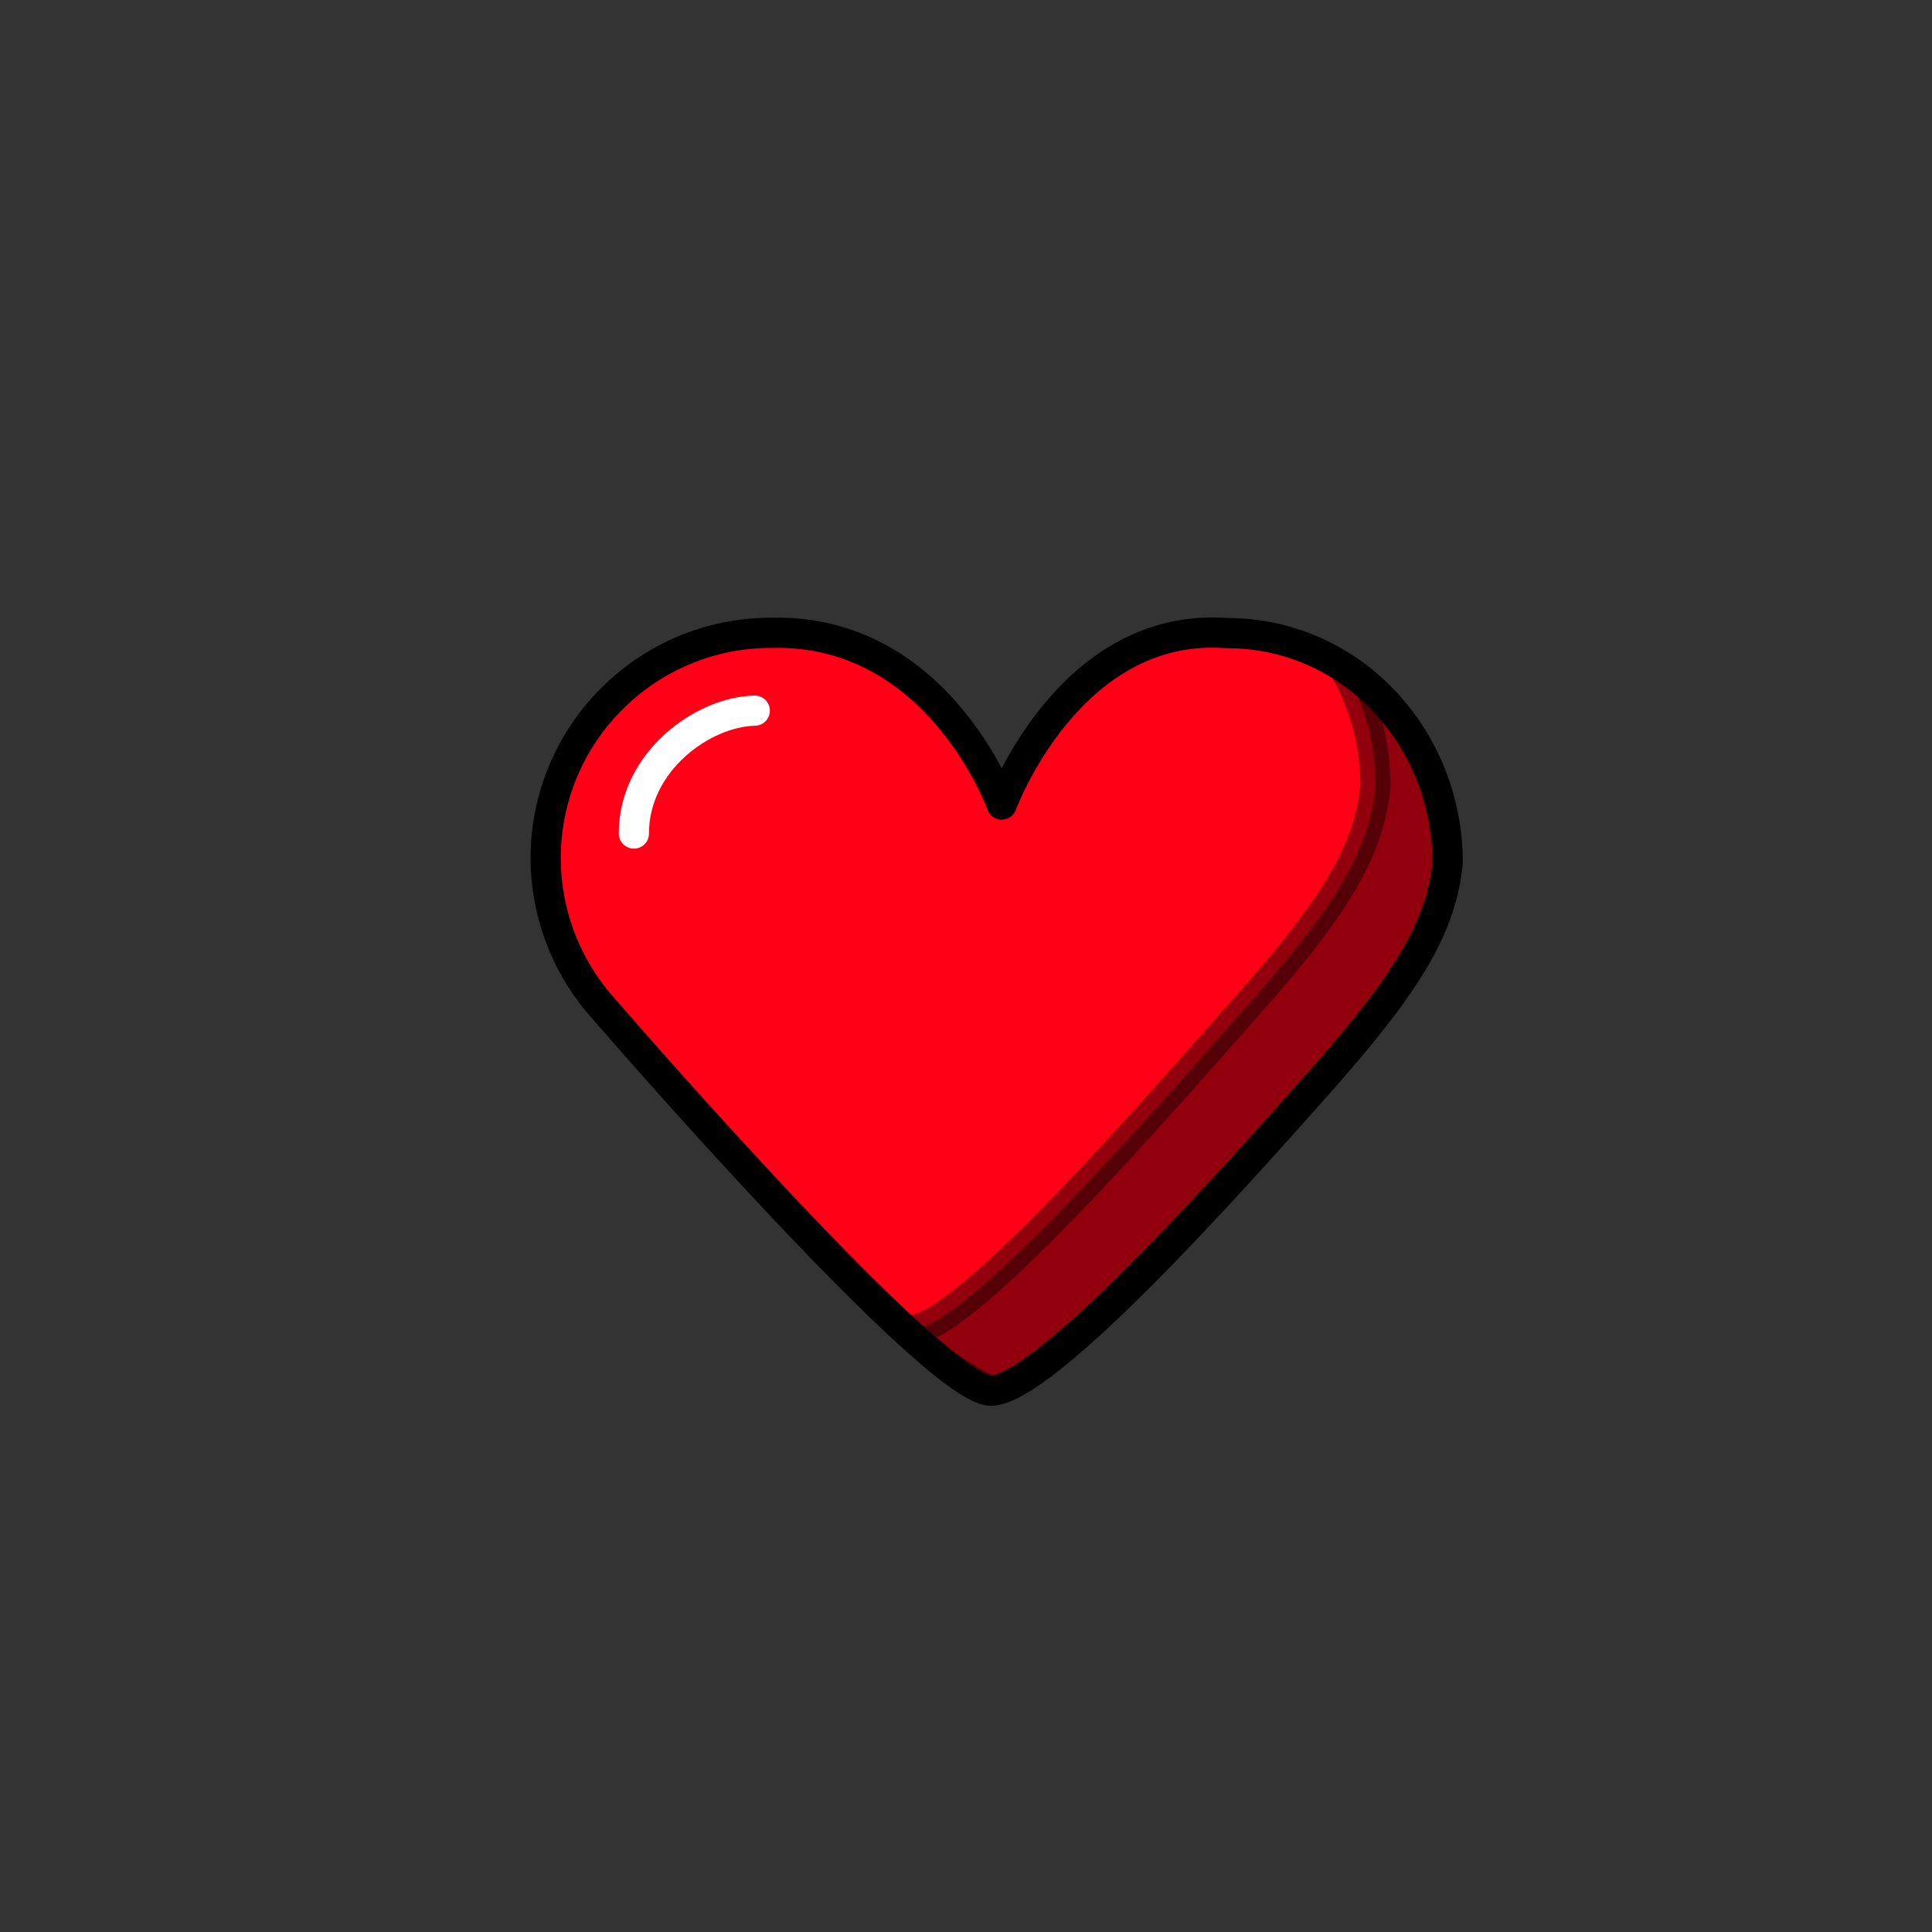 <?xml version="1.0" encoding="UTF-8" standalone="no"?>
<!-- Created with Inkscape (http://www.inkscape.org/) -->

<svg
   width="512"
   height="512"
   viewBox="0 0 512 512"
   version="1.1"
   id="svg5"
   inkscape:version="1.1.1 (3bf5ae0d25, 2021-09-20)"
   sodipodi:docname="heart.svg"
   inkscape:export-filename="D:\Users\vvbnz\Desktop\КУРСЫ\ПРОЕКТ\NEW GEN\heart.png"
   inkscape:export-xdpi="96"
   inkscape:export-ydpi="96"
   xmlns:inkscape="http://www.inkscape.org/namespaces/inkscape"
   xmlns:sodipodi="http://sodipodi.sourceforge.net/DTD/sodipodi-0.dtd"
   xmlns="http://www.w3.org/2000/svg"
   xmlns:svg="http://www.w3.org/2000/svg">
  <rect x="0" y="0" width="512" height="512" fill="#333333" stroke="none"/>
  <sodipodi:namedview
     id="namedview7"
     pagecolor="#ffffff"
     bordercolor="#666666"
     borderopacity="1.0"
     inkscape:pageshadow="2"
     inkscape:pageopacity="0.0"
     inkscape:pagecheckerboard="0"
     inkscape:document-units="px"
     showgrid="false"
     units="px"
     inkscape:zoom="1.51445"
     inkscape:cx="266.7635"
     inkscape:cy="250.58601"
     inkscape:window-width="1920"
     inkscape:window-height="1009"
     inkscape:window-x="-8"
     inkscape:window-y="-8"
     inkscape:window-maximized="1"
     inkscape:current-layer="layer1" />
  <defs
     id="defs2" />
  <g
     inkscape:label="Слой 1"
     inkscape:groupmode="layer"
     id="layer1">
    <path
       id="path14568"
       style="fill:#ff0017;fill-opacity:1;stroke:#000000;stroke-width:8;stroke-linecap:round;stroke-linejoin:round;stroke-miterlimit:4;stroke-dasharray:none;stroke-opacity:1;paint-order:markers fill stroke"
       d="m 204.365,167.699 c -33.003,-9e-5 -59.757,26.753 -59.758,59.756 0.033,13.832 4.863,27.224 13.666,37.893 l 4.323,4.976 c 4.329,4.974 85.639,98.444 100.025,98.212 14.474,-0.233 63.998,-55.787 86.239,-80.837 22.241,-25.05 33.092,-40.737 34.779,-59.169 9e-5,-33.003 -25.434,-60.748 -58.437,-60.748 -41.926,-3.193 -59.738,45.44 -59.738,45.44 0,0 -16.687,-46.679 -61.098,-45.522 z"
       sodipodi:nodetypes="ccccscccccc" />
    <path
       id="path14568-3"
       style="opacity:0.422;fill:#000000;fill-opacity:1;stroke:#000000;stroke-width:8;stroke-linecap:round;stroke-linejoin:round;stroke-miterlimit:4;stroke-dasharray:none;stroke-opacity:1;paint-order:markers fill stroke"
       d="m 356.147,176.992 c 5.297,9.196 8.367,19.895 8.367,31.254 -1.687,18.432 -12.538,34.118 -34.779,59.168 -22.241,25.05 -73.865,84.807 -88.339,85.04 3.24,5.542 14.163,13.246 21.224,16.081 14.474,-0.233 63.999,-55.788 86.24,-80.838 22.241,-25.05 33.091,-40.736 34.777,-59.168 6e-5,-21.504 -10.837,-40.718 -27.49,-51.537 z"
       sodipodi:nodetypes="ccsccscc" />
    <path
       style="fill:none;stroke:#ffffff;stroke-width:8;stroke-linecap:round;stroke-linejoin:round;stroke-miterlimit:4;stroke-dasharray:none;stroke-opacity:1"
       d="m 167.986,220.897 c -0.025,-19.066 18.277,-32.283 32.035,-32.567"
       id="path30722"
       sodipodi:nodetypes="cc" />
  </g>
</svg>
